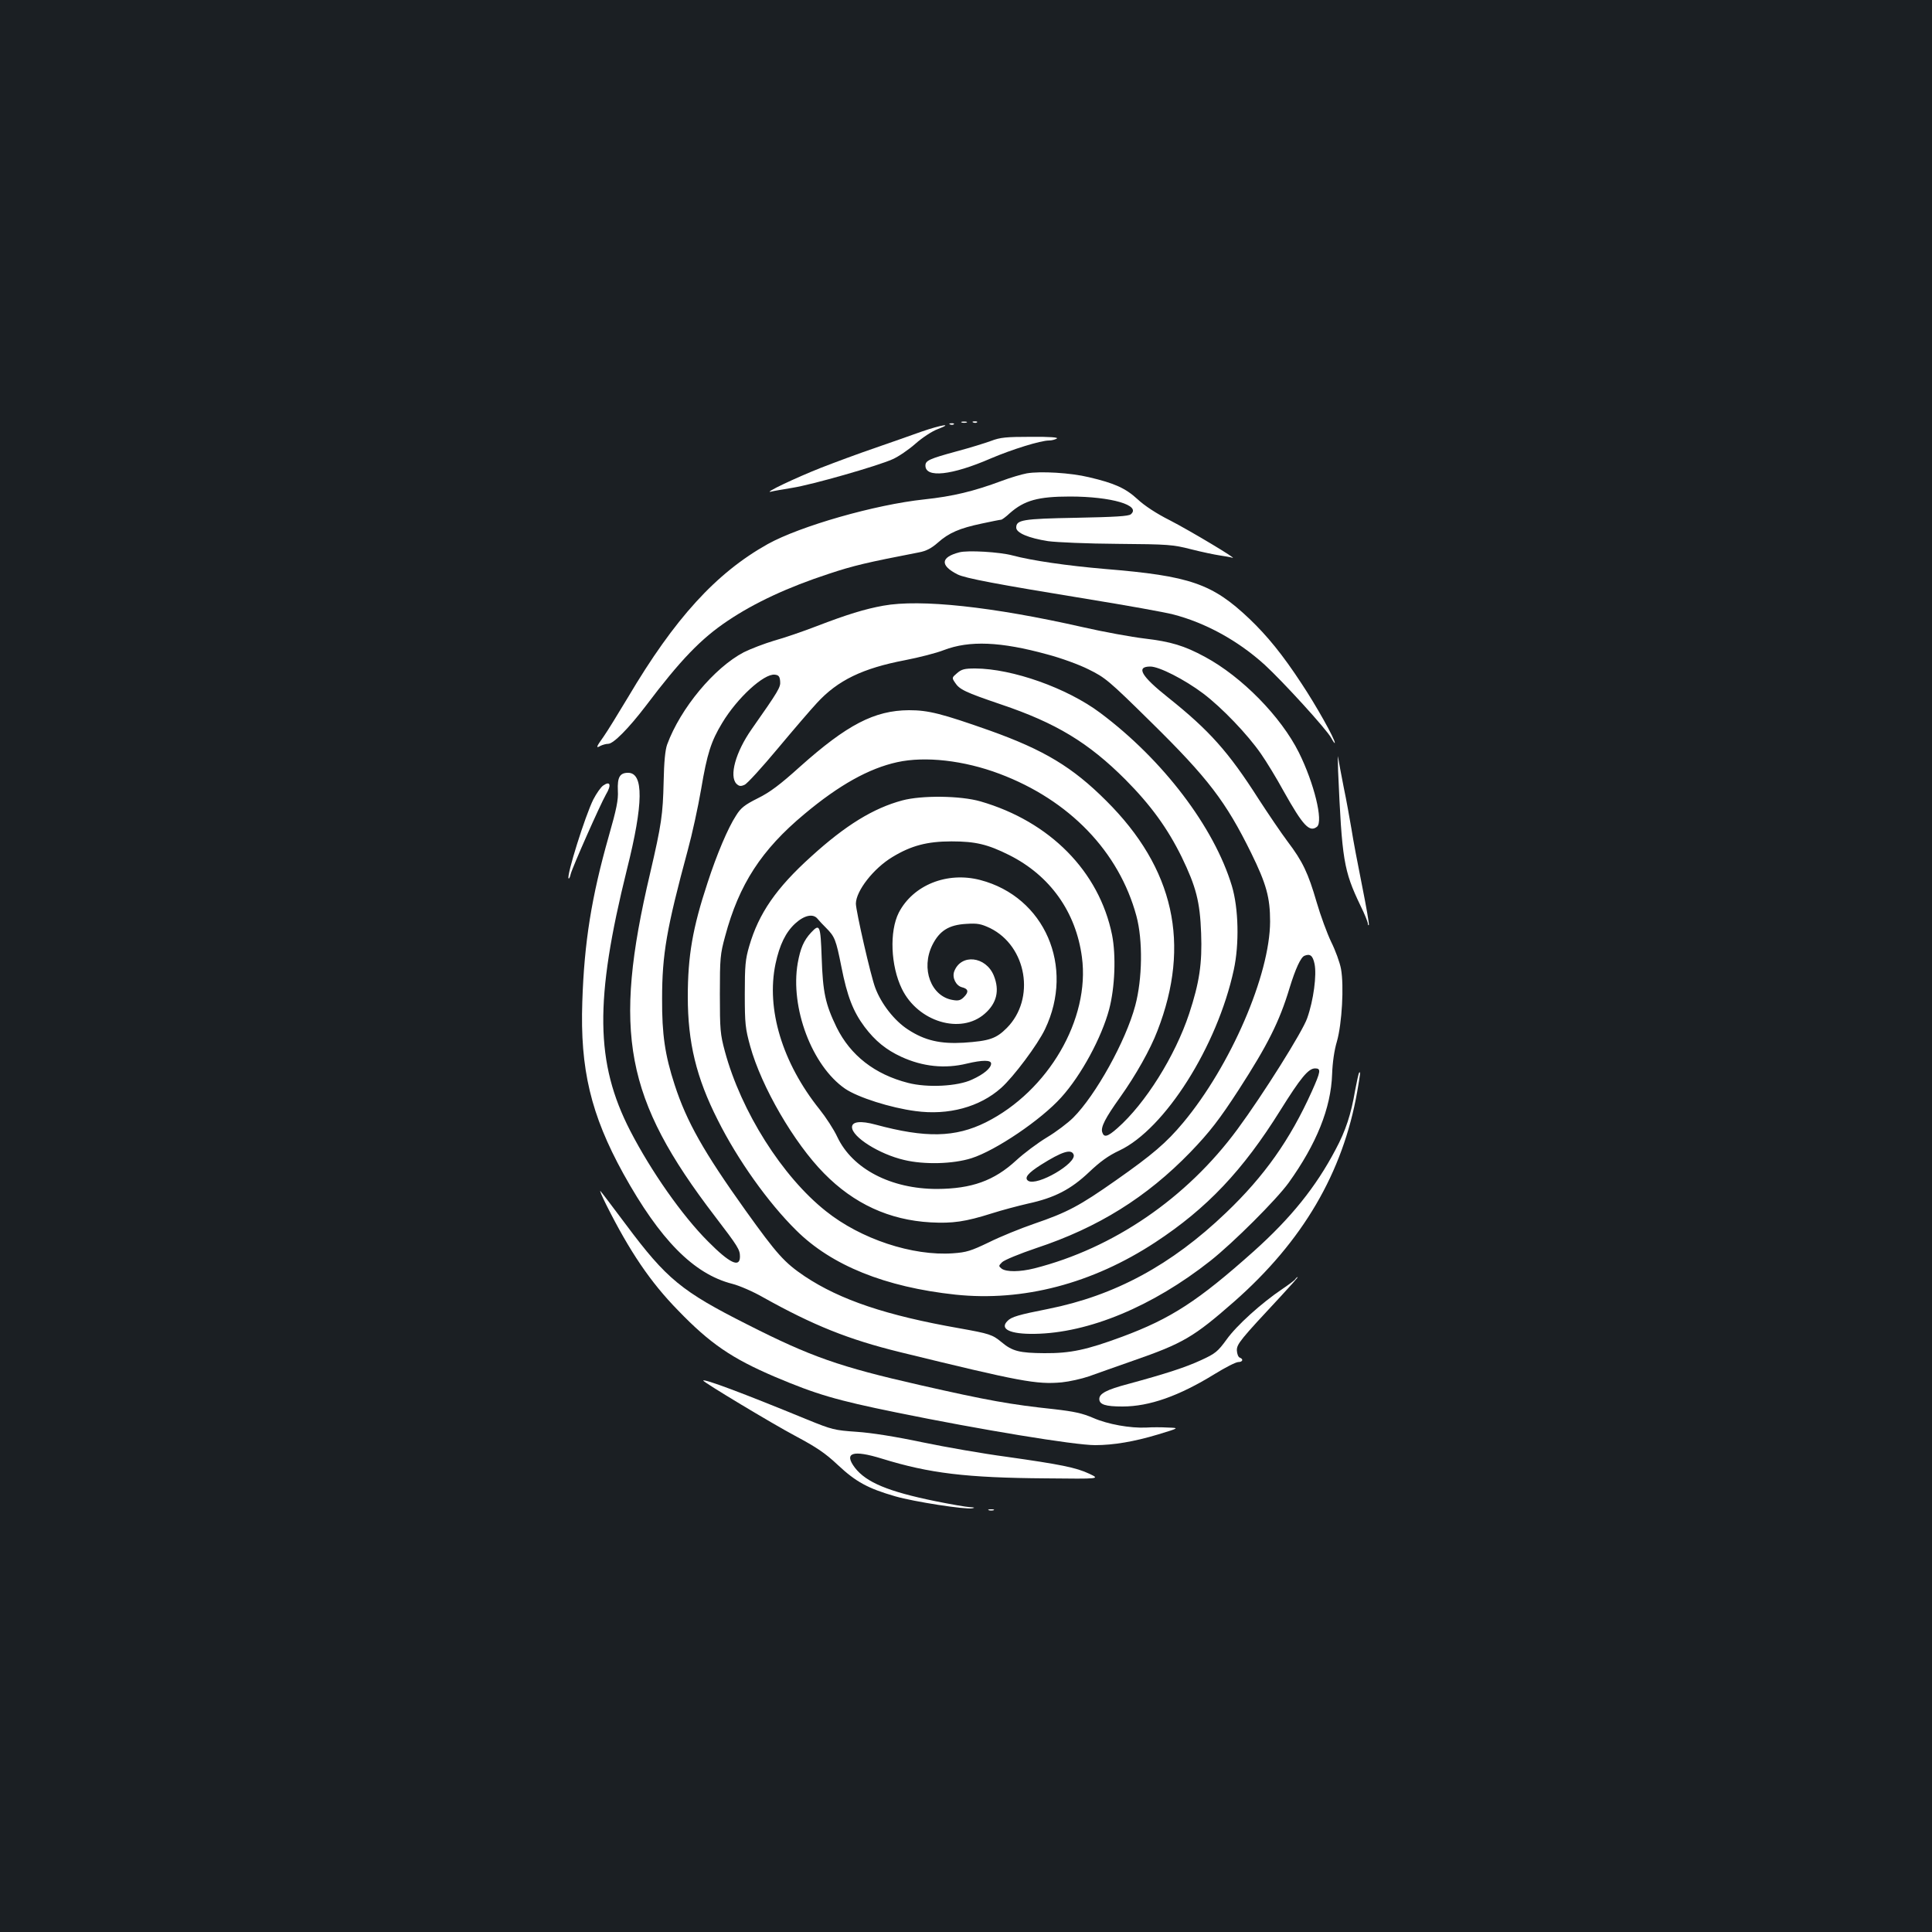 <?xml version="1.0" standalone="no"?>
<!DOCTYPE svg PUBLIC "-//W3C//DTD SVG 20010904//EN"
 "http://www.w3.org/TR/2001/REC-SVG-20010904/DTD/svg10.dtd">
<svg version="1.0" xmlns="http://www.w3.org/2000/svg"
 width="1000pt" height="1000pt" viewBox="0 0 1000 1000"
 preserveAspectRatio="xMidYMid meet">
<rect width="100%" height="100%" fill="#1b1f23"/>
<g transform="translate(0,1000) scale(0.1,-0.1)"
fill="#ffffff" stroke="none">
<path d="M4978 7813 c6 -2 18 -2 25 0 6 3 1 5 -13 5 -14 0 -19 -2 -12 -5z"/>
<path d="M5038 7813 c7 -3 16 -2 19 1 4 3 -2 6 -13 5 -11 0 -14 -3 -6 -6z"/>
<path d="M4918 7803 c7 -3 16 -2 19 1 4 3 -2 6 -13 5 -11 0 -14 -3 -6 -6z"/>
<path d="M4770 7766 c-52 -19 -162 -57 -245 -86 -82 -28 -206 -74 -275 -101
-132 -52 -302 -133 -260 -124 14 4 64 12 111 20 102 16 441 113 519 148 30 13
84 50 119 81 35 31 87 65 115 75 86 33 17 22 -84 -13z"/>
<path d="M5130 7718 c-30 -11 -110 -36 -178 -54 -143 -39 -162 -48 -162 -74 0
-65 135 -51 338 37 110 47 258 93 302 93 14 0 32 5 40 10 10 6 -35 10 -135 9
-127 0 -158 -3 -205 -21z"/>
<path d="M5315 7550 c-27 -5 -85 -22 -130 -39 -145 -54 -252 -80 -402 -96
-254 -27 -641 -138 -809 -231 -268 -150 -482 -385 -724 -794 -51 -85 -107
-176 -126 -203 -39 -54 -41 -62 -15 -47 11 5 28 10 39 10 27 0 106 80 196 198
178 236 285 347 423 439 138 93 312 174 523 243 126 42 198 59 467 111 37 7
64 21 97 50 57 51 113 75 227 99 51 11 96 20 101 20 4 0 25 15 45 34 75 66
146 86 311 86 215 0 370 -46 315 -92 -12 -10 -82 -14 -282 -18 -280 -5 -311
-11 -311 -51 0 -27 63 -54 165 -70 44 -6 204 -13 360 -14 264 -2 286 -4 380
-28 55 -14 122 -28 149 -32 27 -4 56 -9 65 -12 33 -11 -219 140 -324 194 -68
34 -132 76 -167 109 -62 57 -119 83 -252 114 -94 23 -251 32 -321 20z"/>
<path d="M4965 7141 c-97 -25 -100 -68 -9 -114 39 -20 204 -51 669 -127 204
-33 404 -69 446 -80 168 -43 337 -136 474 -260 97 -89 322 -336 345 -379 11
-20 19 -31 19 -26 1 19 -97 194 -173 308 -97 148 -176 245 -269 334 -192 182
-306 222 -747 258 -198 17 -377 43 -479 70 -66 18 -233 28 -276 16z"/>
<path d="M4572 6865 c-95 -17 -189 -46 -345 -106 -70 -27 -169 -61 -220 -75
-50 -15 -121 -42 -157 -60 -153 -80 -328 -290 -397 -478 -10 -28 -16 -90 -18
-191 -4 -172 -11 -221 -70 -475 -195 -827 -130 -1167 335 -1775 120 -157 130
-173 130 -209 0 -60 -53 -35 -165 78 -135 135 -295 364 -403 573 -181 352
-185 676 -17 1353 86 342 87 500 6 500 -43 0 -56 -23 -53 -92 3 -48 -7 -96
-47 -236 -89 -313 -127 -548 -137 -857 -12 -348 44 -584 212 -889 190 -343
364 -520 564 -571 36 -9 108 -40 160 -70 260 -145 441 -218 710 -284 621 -152
705 -168 836 -156 39 4 102 18 140 31 38 14 141 50 229 81 259 90 313 122 522
305 356 313 564 668 638 1088 16 93 18 106 10 98 -3 -3 -12 -44 -21 -92 -21
-124 -49 -209 -101 -306 -102 -194 -231 -354 -424 -527 -288 -257 -428 -348
-681 -442 -184 -68 -267 -86 -403 -85 -128 1 -165 10 -221 57 -47 39 -62 44
-219 72 -376 66 -615 146 -800 269 -105 71 -143 113 -307 342 -215 301 -304
458 -366 649 -50 153 -66 261 -65 445 0 231 23 363 133 770 22 80 53 222 69
315 31 185 52 249 109 343 78 130 216 256 272 250 20 -2 26 -9 28 -34 3 -31
-7 -48 -148 -249 -82 -117 -117 -242 -78 -282 14 -13 22 -14 42 -5 14 6 91 91
172 188 81 97 172 203 202 235 108 118 237 180 457 222 72 14 162 37 200 52
133 51 295 44 535 -22 69 -18 166 -53 215 -78 85 -42 102 -55 322 -272 296
-291 388 -412 519 -678 79 -161 98 -231 98 -355 -1 -276 -204 -746 -450 -1041
-87 -104 -158 -165 -349 -299 -188 -132 -250 -165 -422 -224 -70 -24 -176 -67
-234 -96 -94 -45 -116 -52 -186 -57 -210 -15 -478 74 -658 218 -226 179 -439
516 -523 827 -24 89 -26 112 -26 297 0 185 2 207 27 298 72 270 189 449 410
633 180 151 335 237 481 269 145 32 346 9 529 -60 362 -136 619 -403 709 -736
34 -126 31 -326 -6 -464 -49 -184 -205 -464 -321 -580 -27 -27 -89 -74 -136
-102 -48 -29 -119 -82 -159 -119 -115 -106 -231 -147 -410 -148 -239 0 -438
104 -516 269 -18 39 -60 103 -92 143 -193 241 -277 519 -228 753 21 99 53 164
102 209 47 43 93 53 116 24 7 -9 27 -30 44 -47 45 -45 51 -61 79 -201 30 -153
61 -232 120 -311 55 -73 112 -119 190 -155 111 -51 226 -63 340 -35 80 19 125
19 125 0 0 -23 -37 -55 -99 -83 -74 -35 -231 -43 -331 -17 -172 44 -298 142
-370 288 -58 120 -71 180 -77 360 -6 170 -10 178 -55 130 -38 -41 -55 -81 -69
-158 -40 -231 74 -532 245 -650 66 -45 235 -99 365 -116 170 -23 332 21 443
120 64 57 189 224 227 304 155 324 -2 685 -335 772 -172 45 -348 -26 -422
-169 -49 -97 -42 -275 16 -394 83 -171 305 -238 429 -129 62 54 78 120 47 197
-41 101 -170 115 -205 22 -12 -32 9 -74 40 -82 33 -8 37 -24 10 -51 -17 -17
-29 -20 -57 -15 -113 18 -167 162 -106 285 37 74 86 104 175 109 59 4 77 0
124 -22 190 -94 236 -366 86 -517 -55 -55 -90 -67 -223 -76 -120 -7 -201 11
-288 68 -70 45 -139 133 -170 217 -23 60 -100 398 -100 435 1 66 91 182 189
241 97 59 180 81 306 81 124 0 187 -15 299 -71 211 -106 345 -294 376 -528 43
-320 -174 -693 -497 -855 -159 -79 -312 -82 -571 -12 -77 21 -122 16 -122 -13
0 -51 141 -140 270 -170 104 -25 253 -21 348 9 126 40 361 199 465 315 104
115 209 310 248 456 30 114 36 278 15 385 -67 329 -322 587 -681 691 -104 30
-305 32 -405 5 -149 -40 -293 -128 -471 -290 -181 -163 -272 -295 -321 -464
-20 -68 -23 -101 -23 -248 0 -155 3 -179 28 -270 58 -210 227 -501 382 -658
155 -158 338 -242 552 -254 114 -6 179 3 318 47 50 16 133 38 185 50 139 30
223 74 317 163 57 54 99 85 157 112 235 111 506 538 592 935 29 133 25 319
-10 435 -92 304 -356 652 -681 895 -172 129 -455 229 -647 230 -56 0 -71 -4
-94 -24 -27 -23 -28 -24 -11 -49 23 -36 53 -50 238 -113 285 -96 453 -198 644
-389 132 -133 218 -252 291 -400 75 -155 95 -232 101 -395 6 -157 -9 -256 -62
-417 -73 -220 -227 -465 -371 -592 -52 -46 -70 -50 -79 -21 -8 26 15 72 93
181 81 114 156 247 193 344 174 448 86 841 -265 1190 -175 175 -322 263 -601
363 -252 89 -320 106 -420 106 -179 -1 -321 -75 -565 -293 -102 -92 -155 -132
-218 -163 -68 -34 -88 -50 -112 -89 -42 -64 -100 -201 -148 -349 -77 -233
-102 -378 -102 -589 0 -237 44 -419 155 -638 103 -206 261 -428 406 -571 183
-182 461 -294 824 -333 350 -37 709 57 1035 271 268 176 453 372 647 683 105
168 145 217 180 217 32 0 29 -16 -17 -119 -113 -251 -246 -439 -444 -628 -283
-271 -576 -429 -921 -498 -152 -30 -190 -41 -210 -62 -43 -42 13 -69 140 -67
280 4 611 142 910 378 120 95 342 317 405 404 144 201 219 386 225 562 2 59
11 124 25 170 26 92 37 287 21 375 -6 33 -29 96 -51 140 -21 44 -55 136 -75
205 -44 151 -72 211 -151 315 -33 44 -100 143 -150 220 -155 243 -254 354
-467 524 -141 112 -169 161 -93 161 46 0 177 -67 273 -139 97 -73 231 -213
300 -313 28 -40 81 -127 117 -193 101 -180 134 -215 173 -184 33 28 -15 225
-94 384 -93 186 -295 392 -486 495 -107 58 -177 79 -313 95 -67 8 -211 34
-320 59 -468 106 -840 146 -1032 111z m2232 -1854 c12 -57 -5 -188 -38 -281
-23 -68 -229 -396 -361 -575 -263 -357 -642 -616 -1051 -720 -76 -19 -144 -19
-169 -2 -17 14 -17 15 2 34 11 11 91 44 177 73 320 106 571 263 797 496 101
105 151 170 251 324 149 231 210 351 263 527 30 98 58 159 77 166 29 12 43 1
52 -42z m-1247 -987 c17 -45 -189 -165 -235 -136 -22 15 -2 40 66 83 108 68
157 84 169 53z"/>
<path d="M6926 6010 c20 -462 29 -516 115 -696 22 -44 39 -87 39 -94 0 -7 2
-11 5 -8 3 2 -13 94 -35 204 -22 109 -47 241 -55 294 -9 52 -26 149 -40 215
-13 66 -26 136 -29 155 -2 19 -2 -12 0 -70z"/>
<path d="M3122 5934 c-12 -8 -35 -41 -51 -72 -42 -84 -140 -396 -128 -409 3
-2 8 8 11 23 10 38 152 358 182 411 30 50 23 73 -14 47z"/>
<path d="M3138 3764 c121 -241 228 -400 372 -547 166 -172 278 -248 500 -343
215 -91 316 -121 630 -185 435 -89 922 -169 1028 -169 95 0 202 18 325 55 112
34 112 34 52 36 -33 2 -83 2 -111 0 -84 -4 -201 17 -276 50 -56 24 -97 33
-201 45 -226 24 -344 45 -696 125 -417 95 -563 146 -894 314 -339 171 -417
235 -626 515 -68 91 -128 170 -133 175 -6 6 8 -27 30 -71z"/>
<path d="M6705 3380 c-3 -6 -34 -29 -68 -52 -107 -72 -236 -188 -288 -261 -46
-63 -58 -73 -132 -107 -80 -37 -181 -70 -380 -124 -109 -29 -147 -49 -147 -77
0 -29 32 -39 120 -39 139 0 292 54 477 168 55 34 110 62 122 62 23 0 29 15 8
23 -8 3 -14 19 -15 37 -1 33 18 56 227 280 51 55 91 100 88 100 -3 0 -9 -5
-12 -10z"/>
<path d="M3640 2854 c0 -8 359 -224 474 -285 112 -60 156 -89 223 -152 93 -87
155 -121 297 -162 97 -28 362 -69 398 -62 16 3 13 5 -12 6 -19 1 -100 15 -179
31 -244 50 -357 97 -416 173 -59 78 -12 94 140 47 246 -76 436 -99 850 -102
280 -3 280 -3 223 24 -68 32 -147 48 -430 88 -120 16 -315 50 -435 75 -137 29
-263 49 -339 54 -115 8 -127 11 -255 63 -333 137 -539 214 -539 202z"/>
<path d="M5118 2183 c6 -2 18 -2 25 0 6 3 1 5 -13 5 -14 0 -19 -2 -12 -5z"/>
</g>
</svg>
